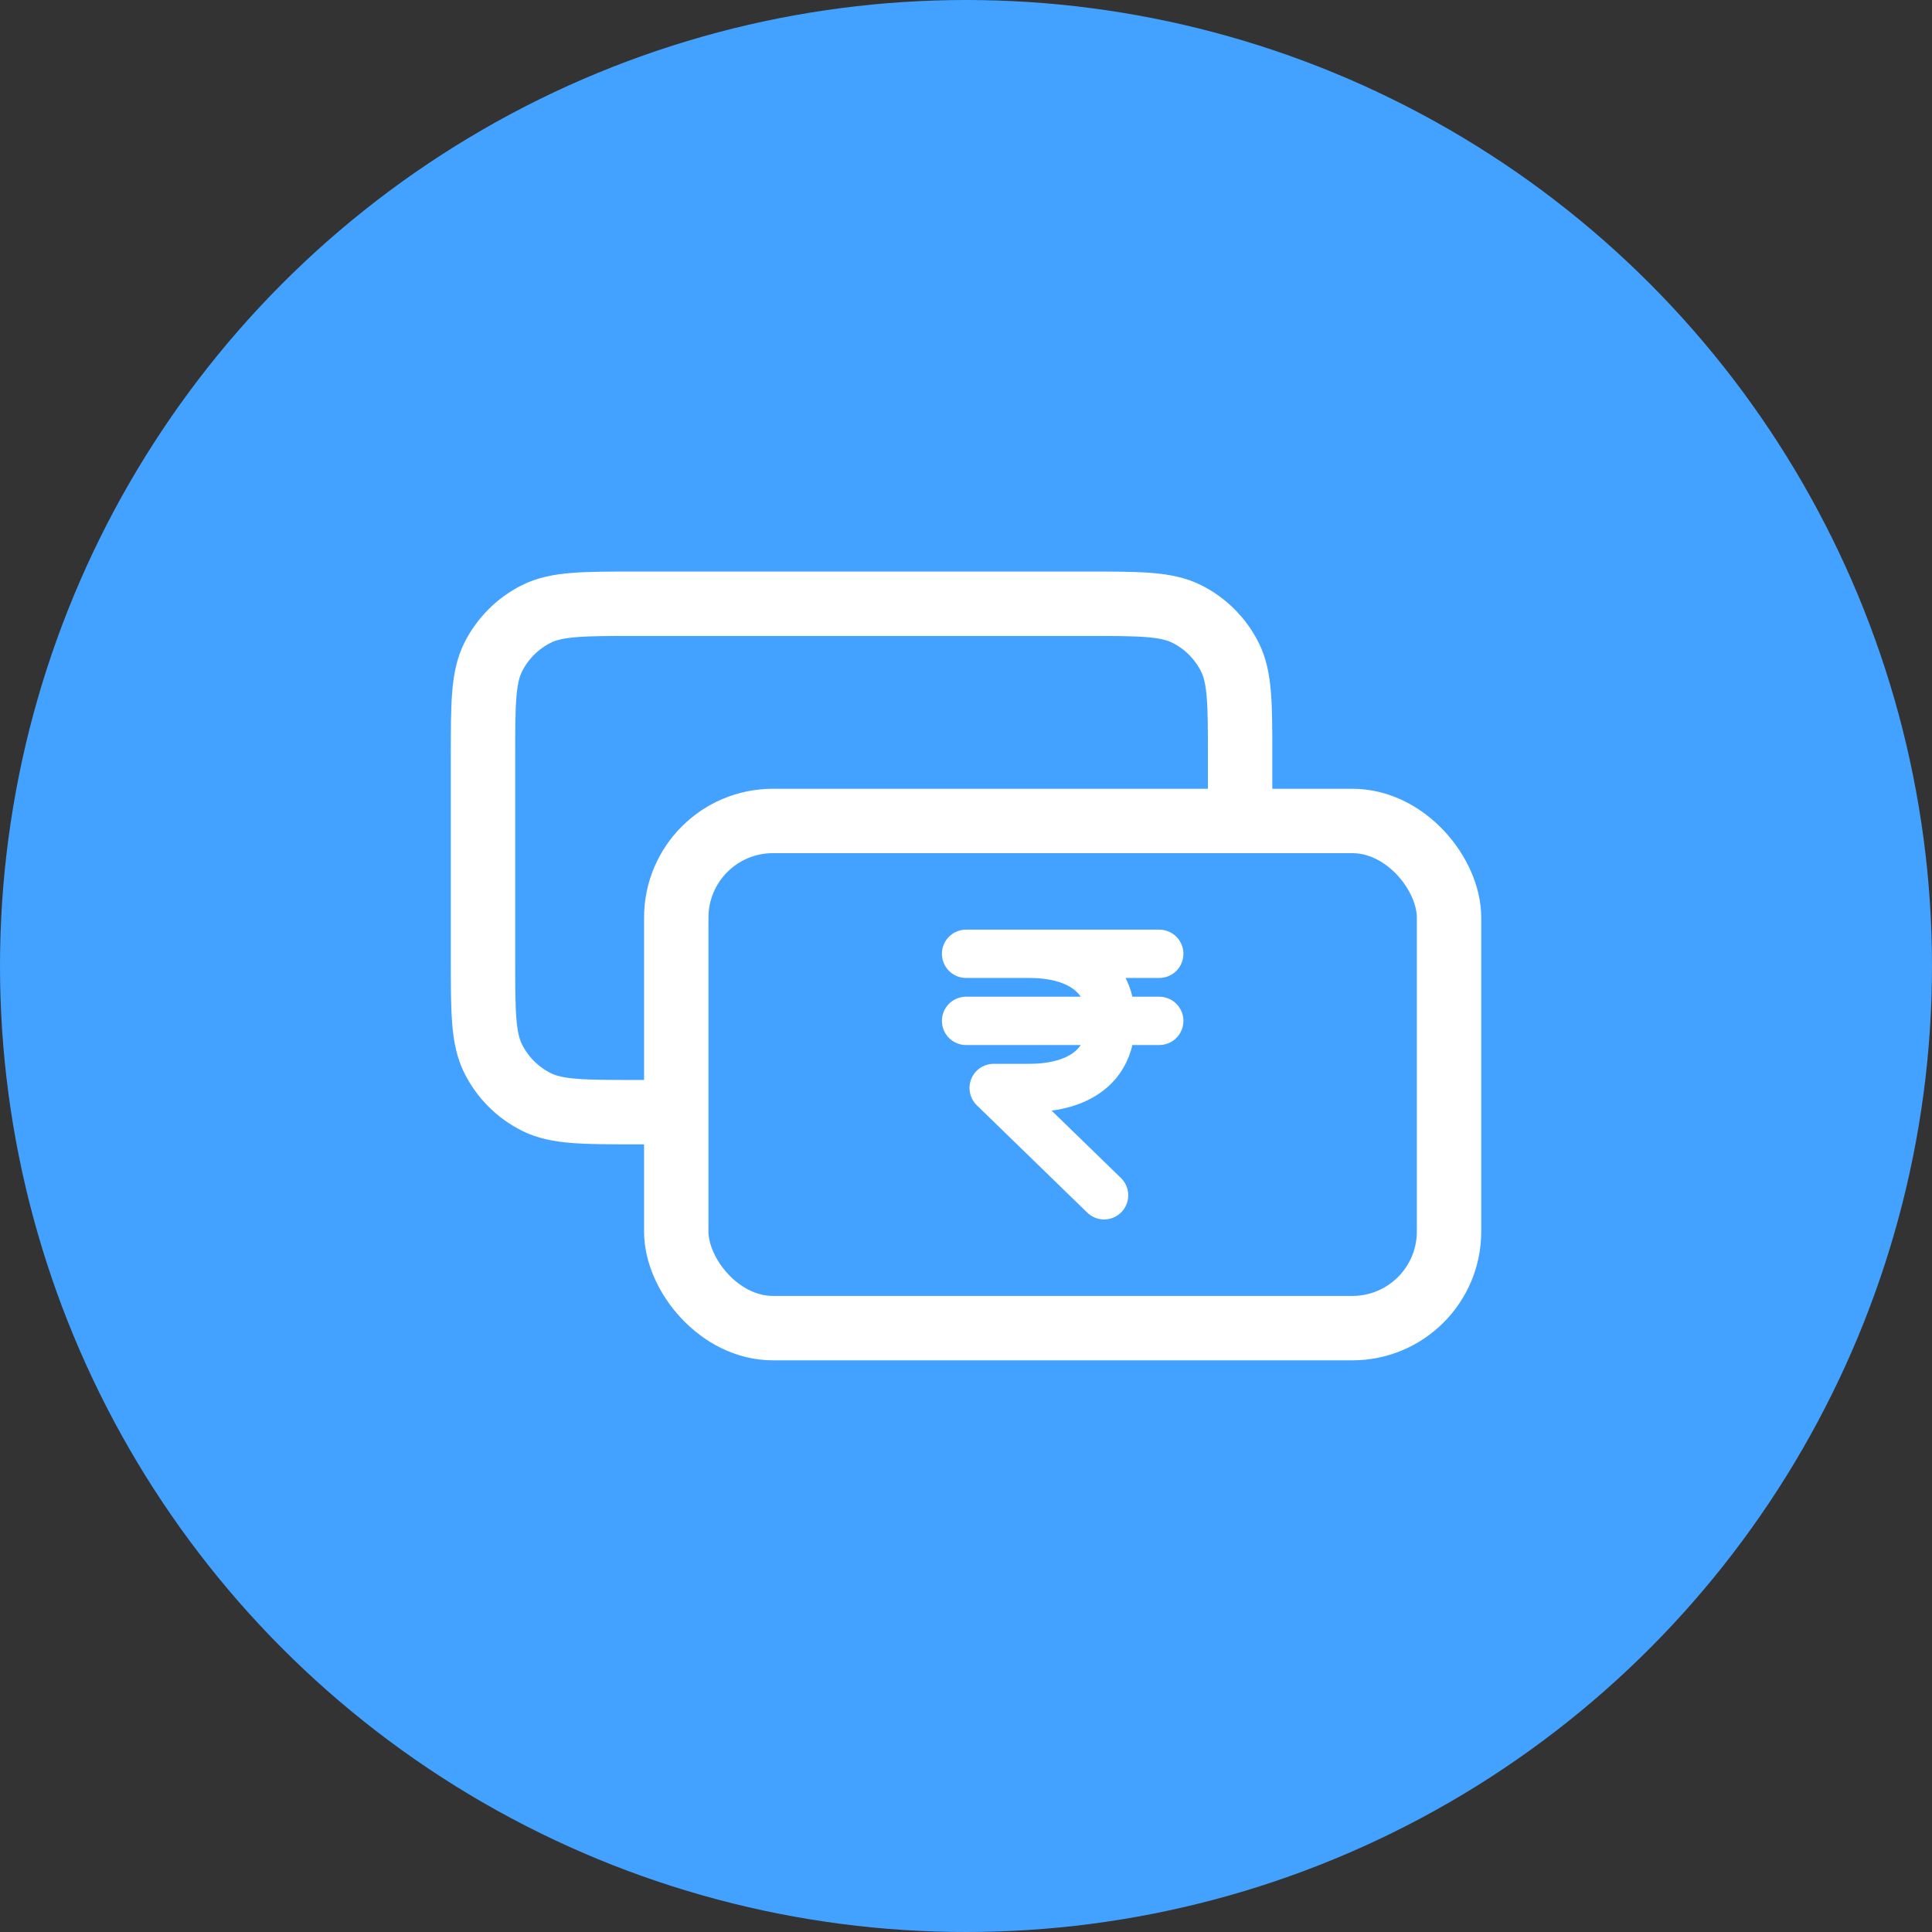 <svg width="60" height="60" viewBox="0 0 60 60" fill="none" xmlns="http://www.w3.org/2000/svg">
<rect x="0" y="0" width="60" height="60" fill="#333333" stroke="none"/>
<g id="Group 21">
<circle id="Ellipse 4" cx="30" cy="30" r="30" fill="#43A2FF"/>
<g id="Group 68433">
<g id="Group 68434">
<g id="Group 1007">
<path id="Rectangle 648" d="M21.263 34.539H19.77C18.118 34.539 17.292 34.539 16.659 34.223C16.078 33.933 15.607 33.462 15.316 32.88C15 32.247 15 31.421 15 29.77V23.52C15 21.868 15 21.042 15.316 20.409C15.607 19.828 16.078 19.357 16.659 19.066C17.292 18.75 18.118 18.75 19.77 18.75H33.742C35.394 18.75 36.22 18.75 36.853 19.066C37.435 19.357 37.906 19.828 38.196 20.409C38.513 21.042 38.513 21.868 38.513 23.52V25.804" stroke="white" stroke-width="2"/>
</g>
<g id="Group 1008">
<rect id="Rectangle 648_2" x="21.002" y="25.496" width="23.999" height="15.75" rx="3" stroke="white" stroke-width="2"/>
<path id="Rupee" d="M30.002 29.621C30.002 29.621 31.177 29.621 31.93 29.621M34.288 37.121L30.859 33.788C30.859 33.788 31.502 33.788 31.93 33.788C32.359 33.788 34.502 33.788 34.502 31.704C34.502 29.621 32.359 29.621 31.93 29.621M36.002 29.621C36.002 29.621 33.186 29.621 31.93 29.621M30.002 31.704H36.002" stroke="white" stroke-width="1.5" stroke-linecap="round" stroke-linejoin="round"/>
</g>
</g>
</g>
</g>
</svg>
